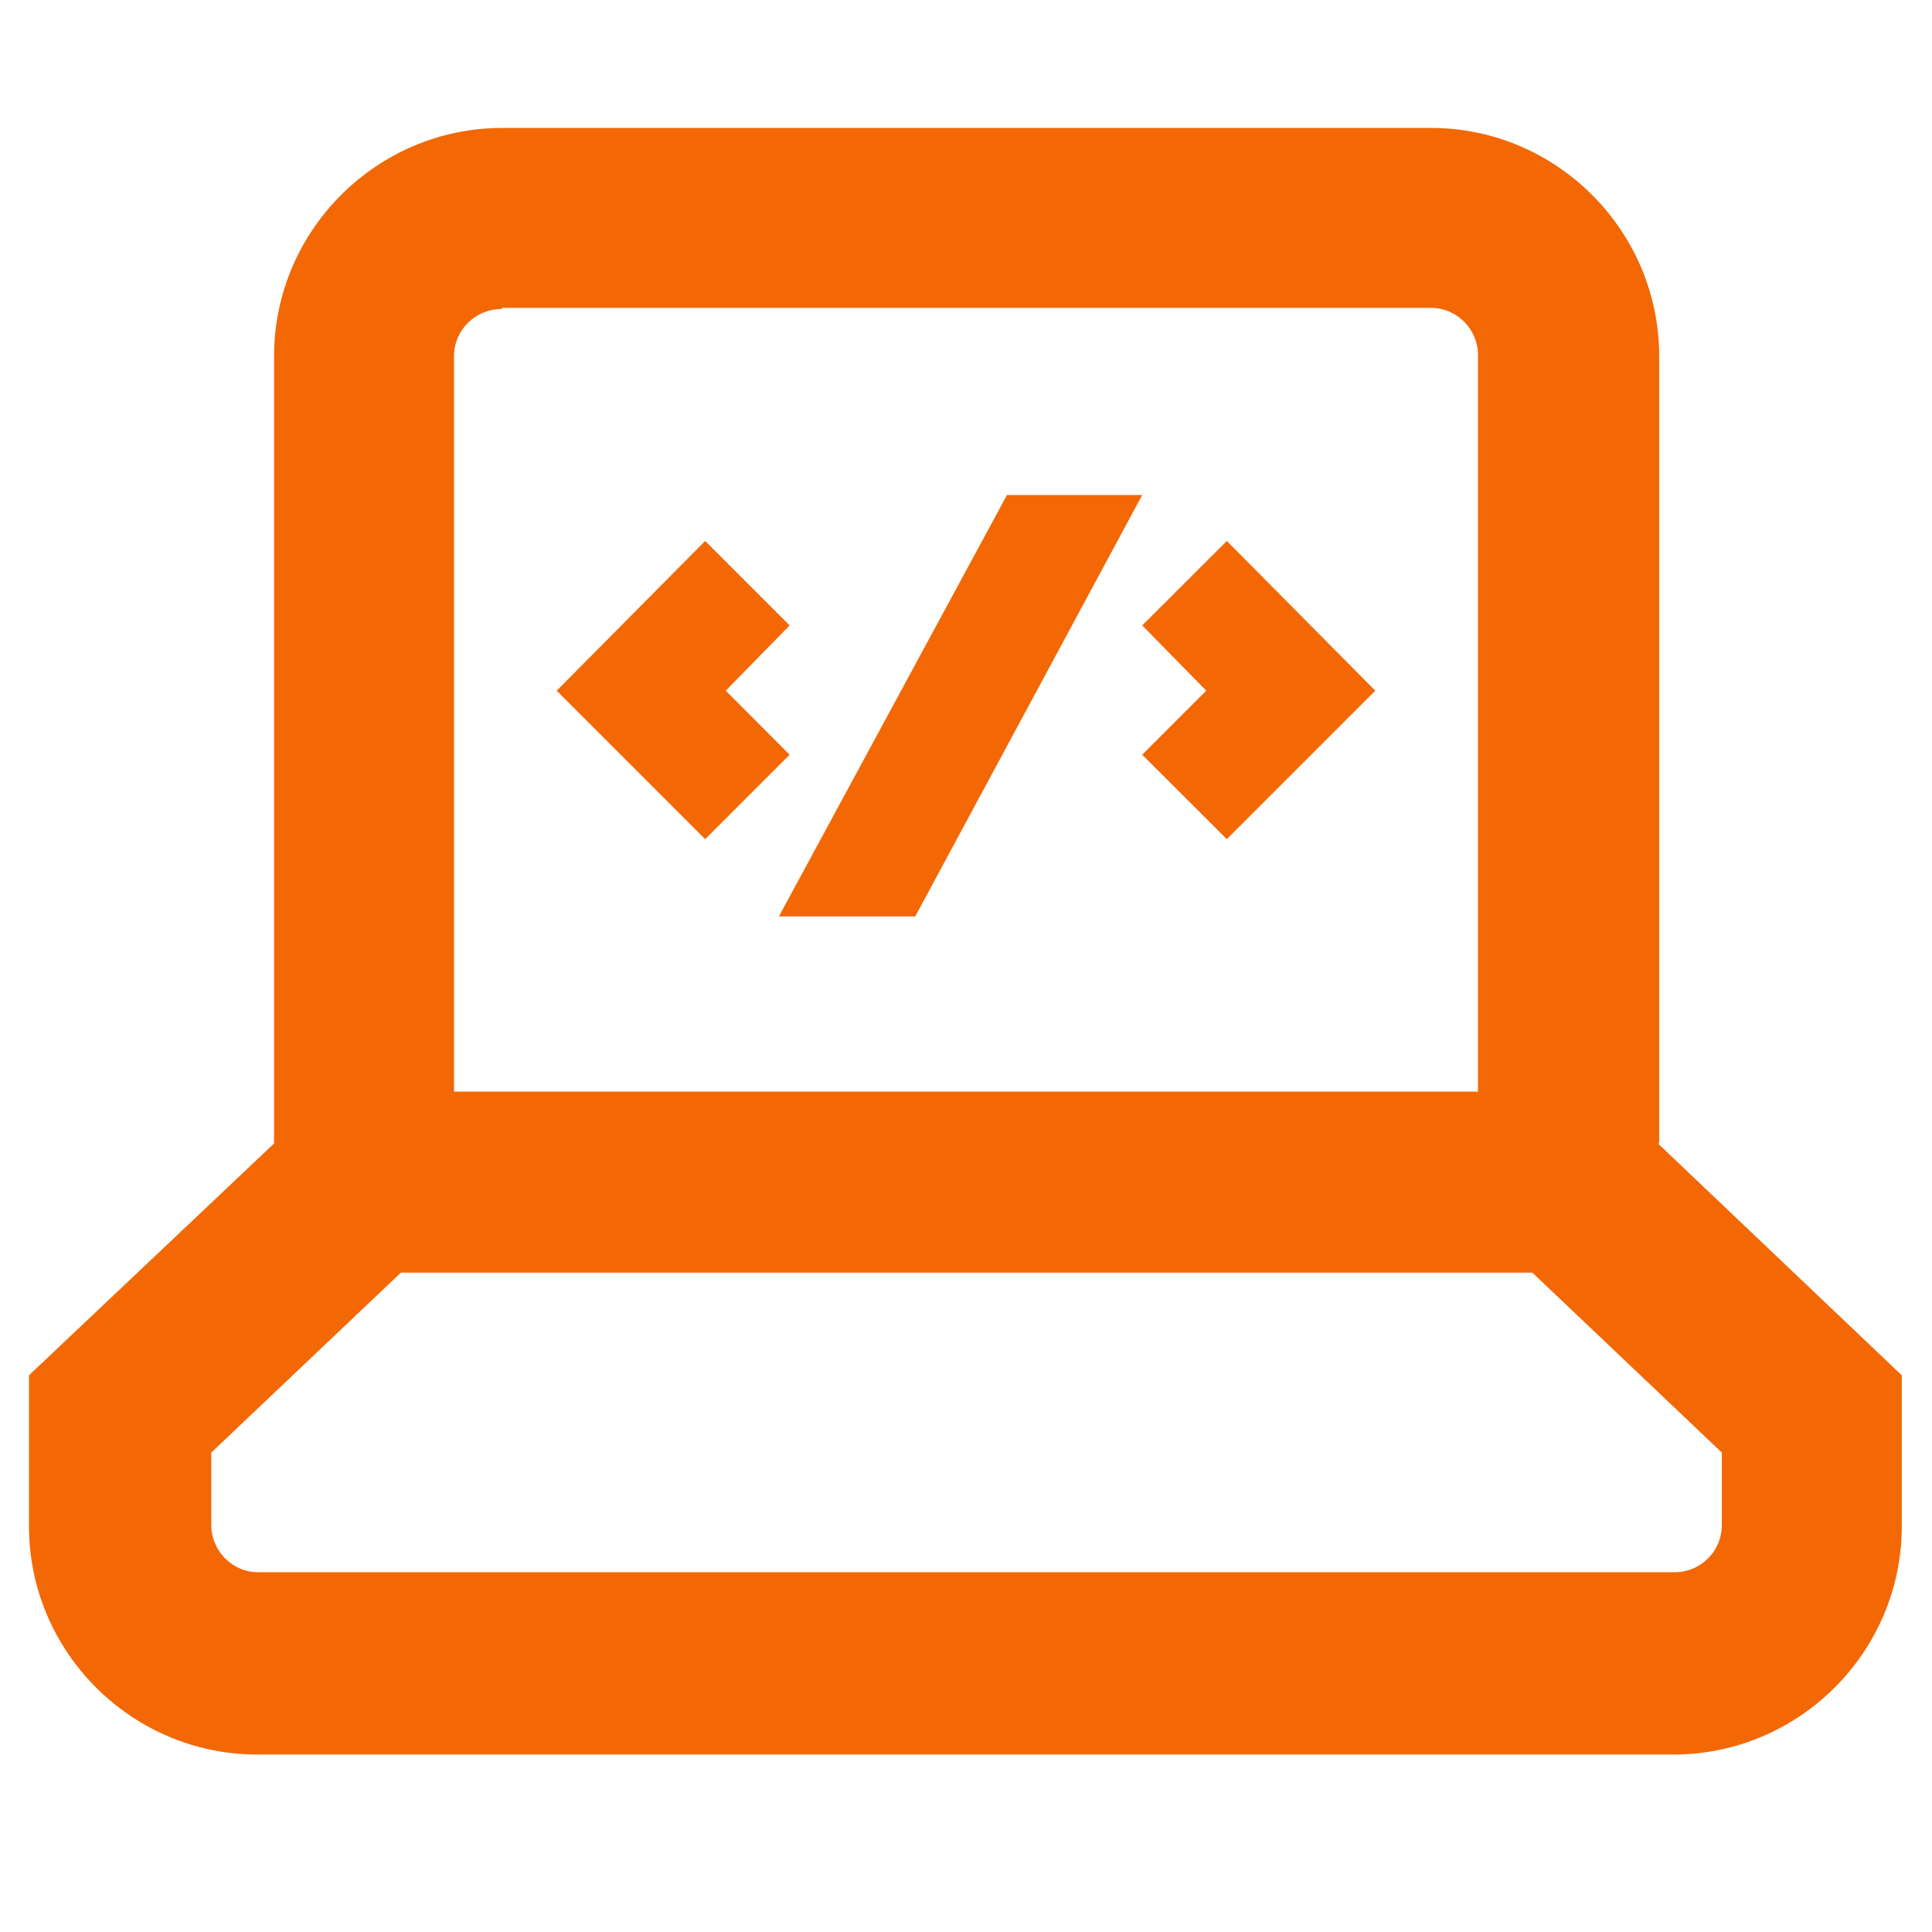 <svg width="14" height="14" viewBox="0 0 14 14" fill="none" xmlns="http://www.w3.org/2000/svg">
<g id="engineers">
<g id="Vector">
<path d="M12.023 8.286V2.581C12.023 1.671 11.279 0.927 10.369 0.927H3.64C2.73 0.927 1.986 1.671 1.986 2.581V8.286L0.21 9.966V11.06C0.21 11.97 0.954 12.714 1.864 12.714H12.127C13.037 12.714 13.781 11.97 13.781 11.06V9.966L12.014 8.286H12.023ZM3.64 2.231H10.369C10.561 2.231 10.71 2.389 10.71 2.572V7.91H3.29V2.581C3.29 2.389 3.447 2.24 3.631 2.24L3.64 2.231ZM12.477 11.051C12.477 11.244 12.32 11.393 12.136 11.393H1.872C1.68 11.393 1.531 11.235 1.531 11.051V10.526L2.905 9.222H11.104L12.477 10.526V11.051Z" fill="#f36805"/>
<path d="M5.722 5.469L5.259 5.005L5.722 4.532L5.11 3.92L4.034 5.005L5.11 6.081L5.722 5.469Z" fill="#f36805"/>
<path d="M8.741 5.005L8.277 5.469L8.89 6.081L9.966 5.005L8.89 3.92L8.277 4.532L8.741 5.005Z" fill="#f36805"/>
<path d="M5.644 6.641H6.632L8.277 3.587H7.297L5.644 6.641Z" fill="#f36805"/>
</g>
</g>
</svg>
